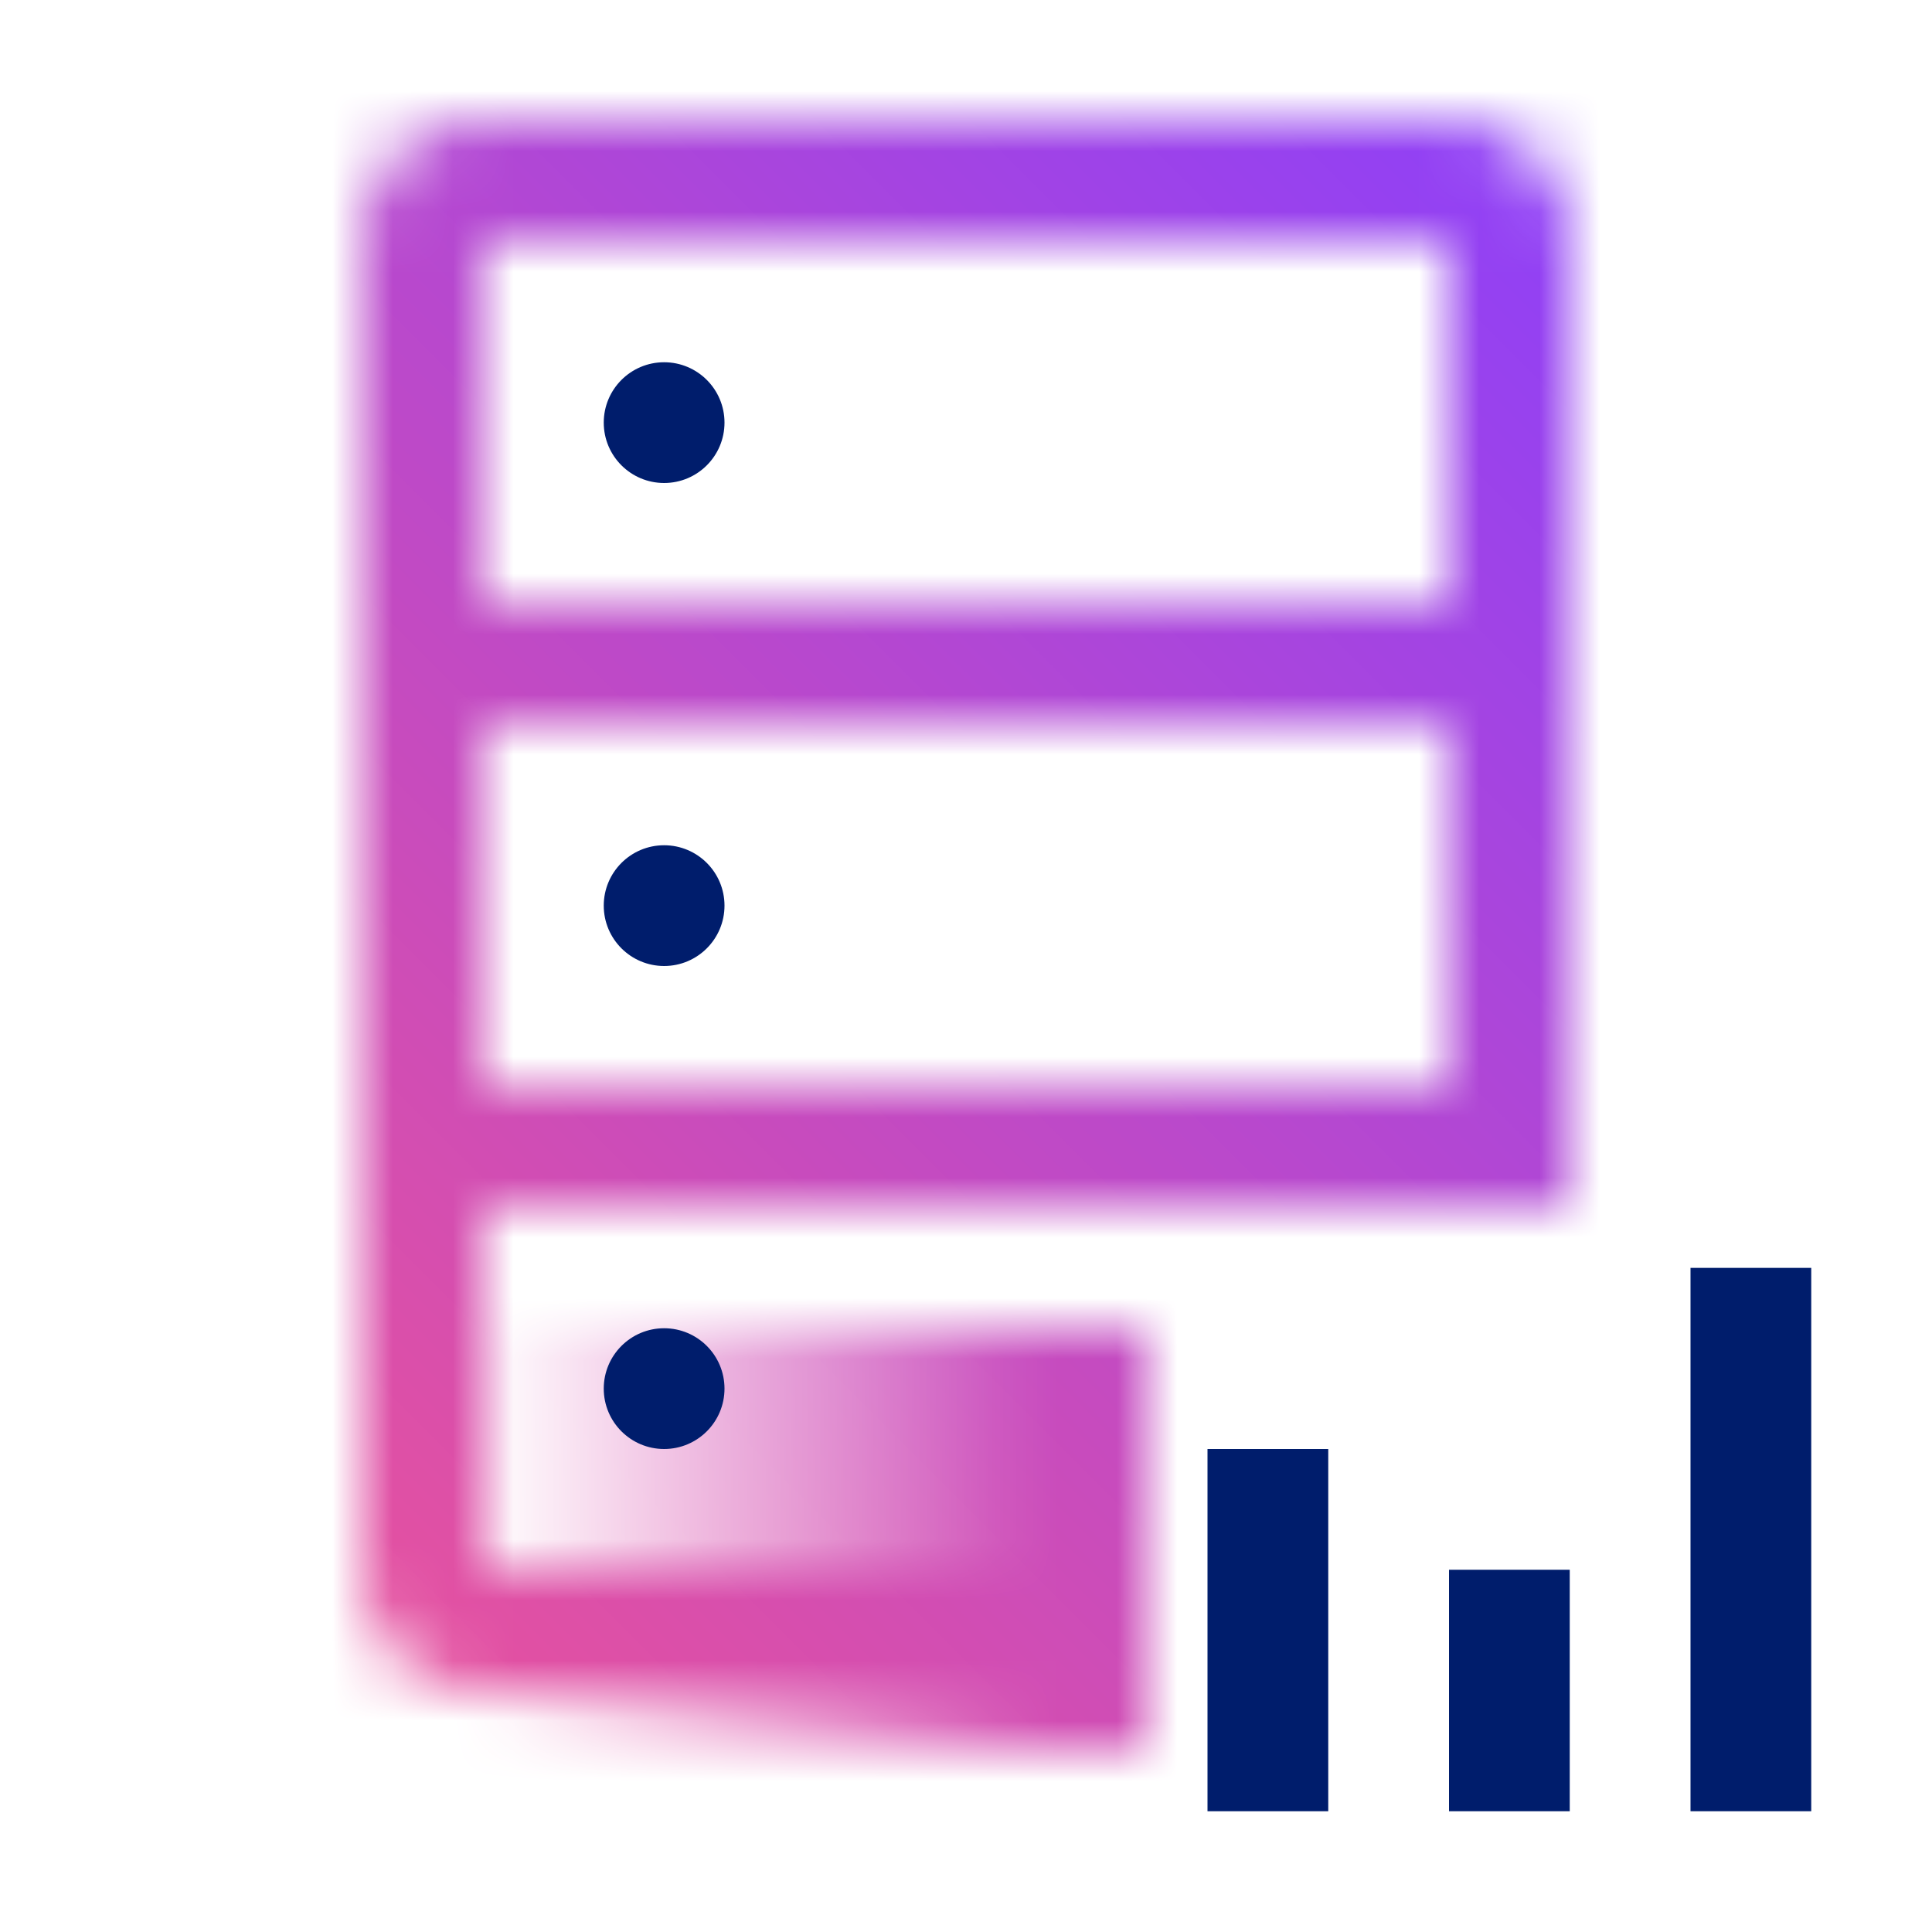 <svg xmlns="http://www.w3.org/2000/svg" viewBox="0 0 32 32"><defs><linearGradient id="038_svg__a" x1="74.5" y1="-24" x2="85.5" y2="-24" gradientTransform="translate(-66.5 49.5)" gradientUnits="userSpaceOnUse"><stop offset=".001" stop-opacity="0"/><stop offset=".83"/></linearGradient><linearGradient id="038_svg__c" y1="32" x2="32" gradientUnits="userSpaceOnUse"><stop offset=".1" stop-color="#ee5396"/><stop offset=".9" stop-color="#8a3ffc"/></linearGradient><mask id="038_svg__b" x="0" y="0" width="32" height="32" maskUnits="userSpaceOnUse"><path d="M26 4a2 2 0 00-2-2H8a2 2 0 00-2 2v22a2 2 0 002 2h10v-2H8v-6h18zM8 4h16v6H8zm0 14v-6h16v6z" fill="#fff"/><path fill="url(#038_svg__a)" d="M8 22h11v7H8z" data-name="Gradients (black)"/></mask></defs><g data-name="Layer 2"><g data-name="Light theme icons"><g mask="url(#038_svg__b)"><path fill="url(#038_svg__c)" d="M0 0h32v32H0z"/></g><path fill="#001d6c" d="M24 26h2v4h-2zM20 24h2v6h-2zM28 21h2v9h-2z"/><circle cx="11" cy="23" r="1" fill="#001d6c"/><circle cx="11" cy="15" r="1" fill="#001d6c"/><circle cx="11" cy="7" r="1" fill="#001d6c"/></g></g></svg>